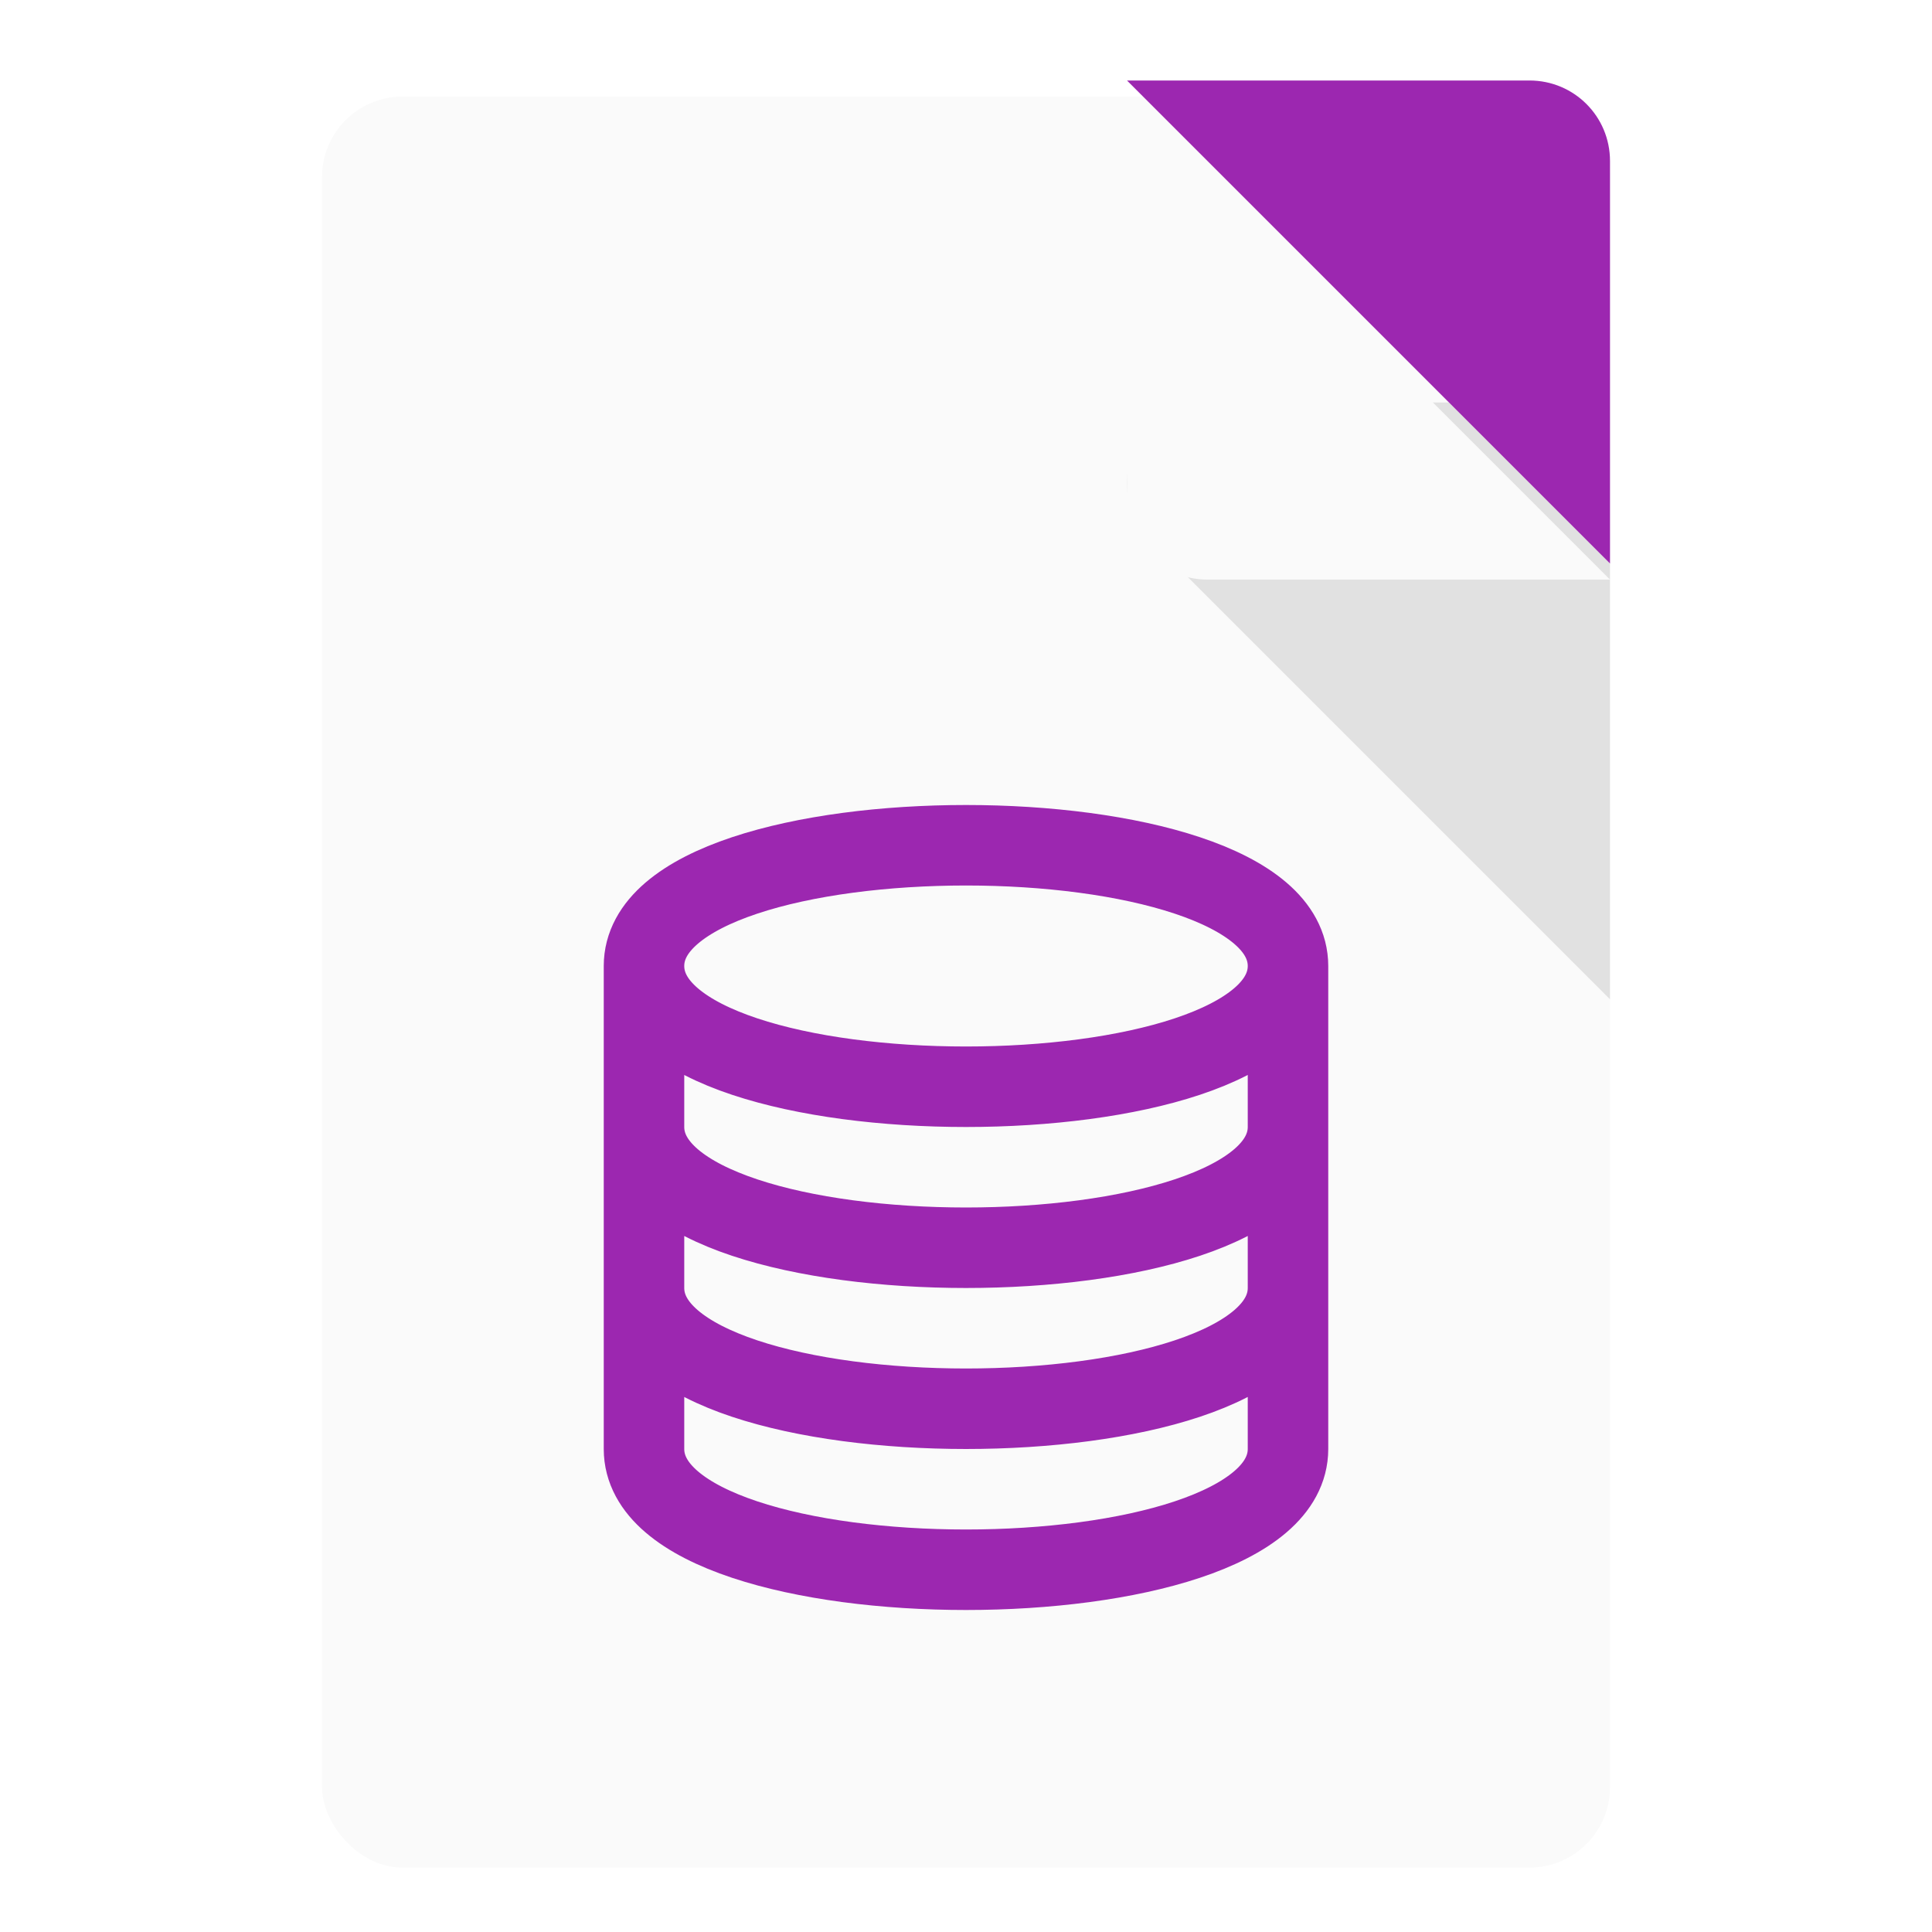 <svg xmlns="http://www.w3.org/2000/svg" width="48" height="48"><defs><clipPath id="c"><path fill="#fff" fill-rule="evenodd" d="M10-30h18l12 12v30c0 1.108-.892 2-2 2H10c-1.108 0-2-.892-2-2v-40c0-1.108.892-2 2-2z"/></clipPath><clipPath id="d"><rect fill="#e8eaf6" fill-rule="evenodd" width="32" height="44" x="8" y="-30" rx="2" ry="2"/></clipPath><filter id="a"><feGaussianBlur in="SourceAlpha" stdDeviation=".8"/><feOffset dy=".4"/><feComponentTransfer><feFuncA slope=".3" type="linear"/></feComponentTransfer><feMerge><feMergeNode/><feMergeNode in="SourceGraphic"/></feMerge></filter><clipPath id="b"><rect fill="#e8eaf6" fill-rule="evenodd" width="32" height="44" x="8" y="-30" rx="2" ry="2"/></clipPath></defs><g transform="translate(0 32)"><rect fill="#fafafa" fill-rule="evenodd" width="32" height="44" x="8" y="-30" filter="url(#a)" rx="2" ry="2"/><path fill="#9c27b0" fill-rule="evenodd" d="M40-18H30c-1.108 0-2-.892-2-2v-10z" clip-path="url(#b)" transform="rotate(180 34 -24)"/><path fill-rule="evenodd" opacity=".1" d="M30-22c-1.781 0-2.673 2.154-1.414 3.414l12 12C41.846-5.326 43.999-6.219 44-8v-12a2 2 0 0 0-2-2z" clip-path="url(#c)"/><path fill="#fafafa" fill-rule="evenodd" d="M40-18H30c-1.108 0-2-.892-2-2v-10z" clip-path="url(#d)" filter="url(#a)"/><path fill="none" stroke="#9c27b0" stroke-linecap="round" stroke-linejoin="round" stroke-width="2" d="M16-8V4M32-8V4M16 4c0 4 16 4 16 0M16 0c0 4 16 4 16 0M16-4c0 4 16 4 16 0M16-8c0-4 16-4 16 0M16-8c0 4 16 4 16 0"/></g></svg>